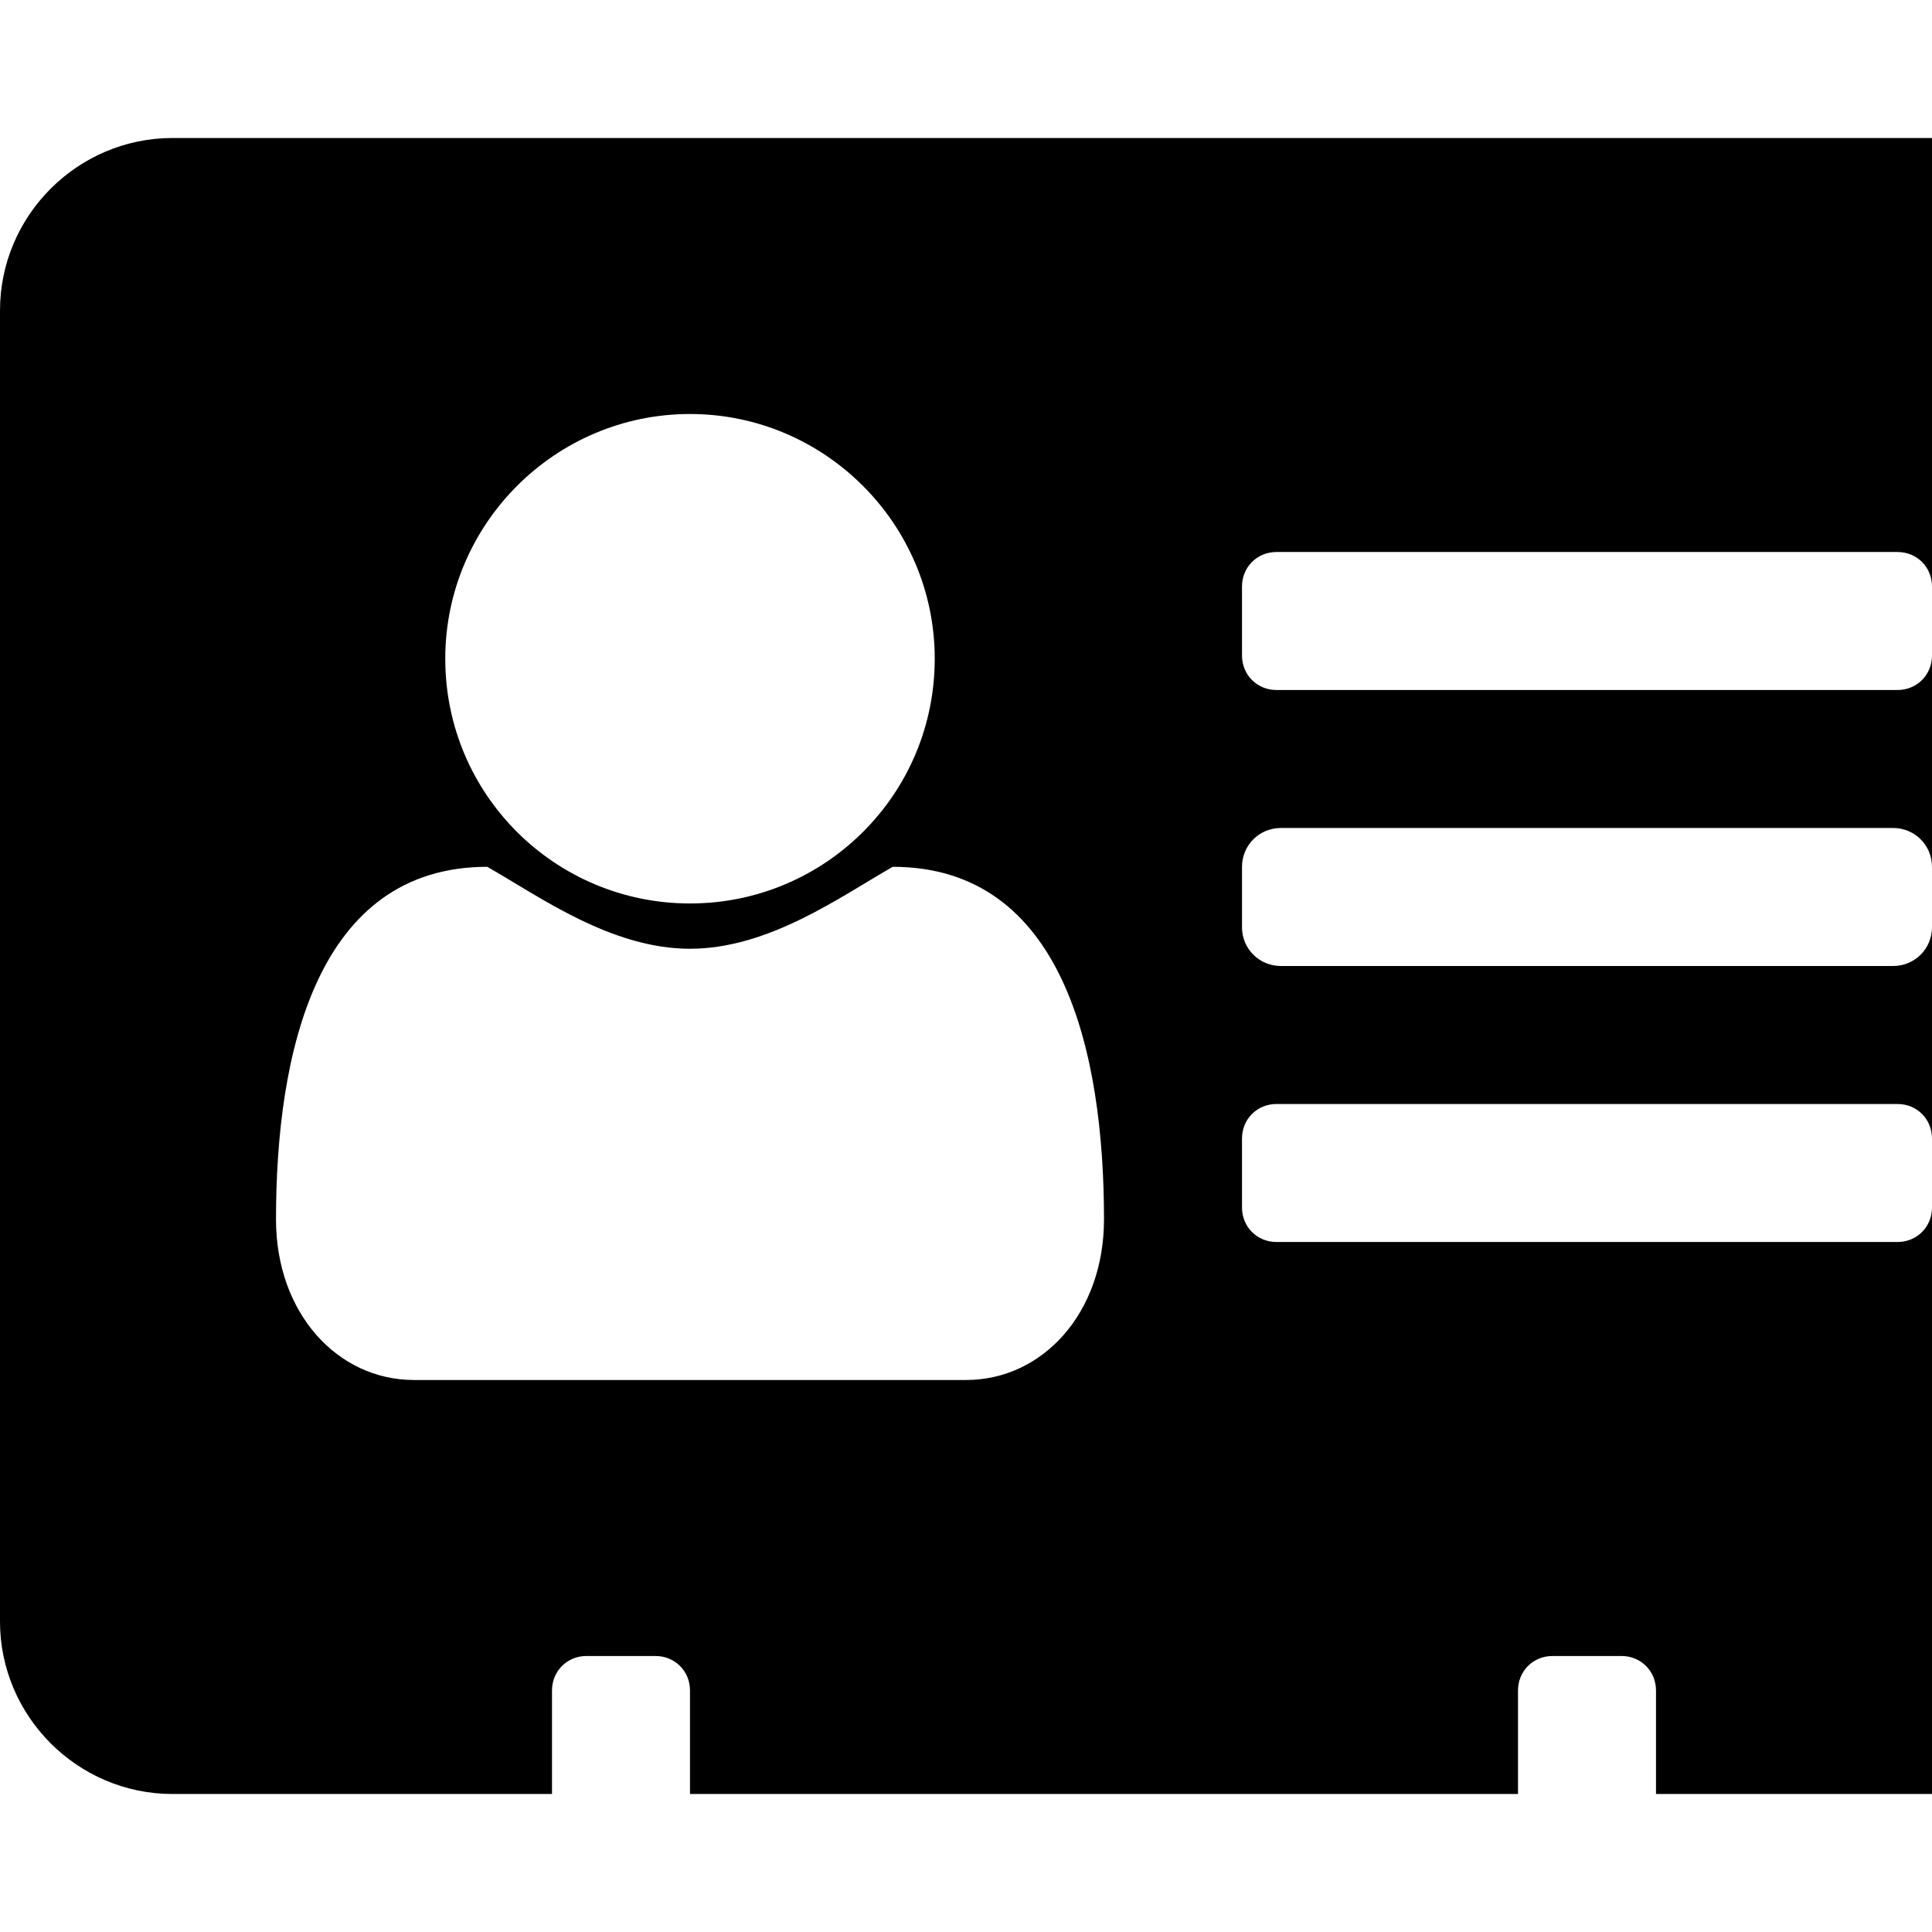 <svg viewBox="0 0 1792 1792" xmlns="http://www.w3.org/2000/svg" fill="currentColor"><path d="M1024 1131c0-155-38-327-196-327-49 28-115 76-188 76s-139-48-188-76c-158 0-196 172-196 327 0 87 57 149 128 149h512c71 0 128-62 128-149zM867 611c0-125-102-227-227-227S413 486 413 611c0 126 102 227 227 227s227-101 227-227zm925 509v-64c0-18-14-32-32-32h-576c-18 0-32 14-32 32v64c0 18 14 32 32 32h576c18 0 32-14 32-32zm0-260v-56c0-20-16-36-36-36h-568c-20 0-36 16-36 36v56c0 20 16 36 36 36h568c20 0 36-16 36-36zm0-252v-64c0-18-14-32-32-32h-576c-18 0-32 14-32 32v64c0 18 14 32 32 32h576c18 0 32-14 32-32zm256-320v1216c0 88-72 160-160 160h-352v-96c0-18-14-32-32-32h-64c-18 0-32 14-32 32v96H640v-96c0-18-14-32-32-32h-64c-18 0-32 14-32 32v96H160c-88 0-160-72-160-160V288c0-88 72-160 160-160h1728c88 0 160 72 160 160z"/></svg>